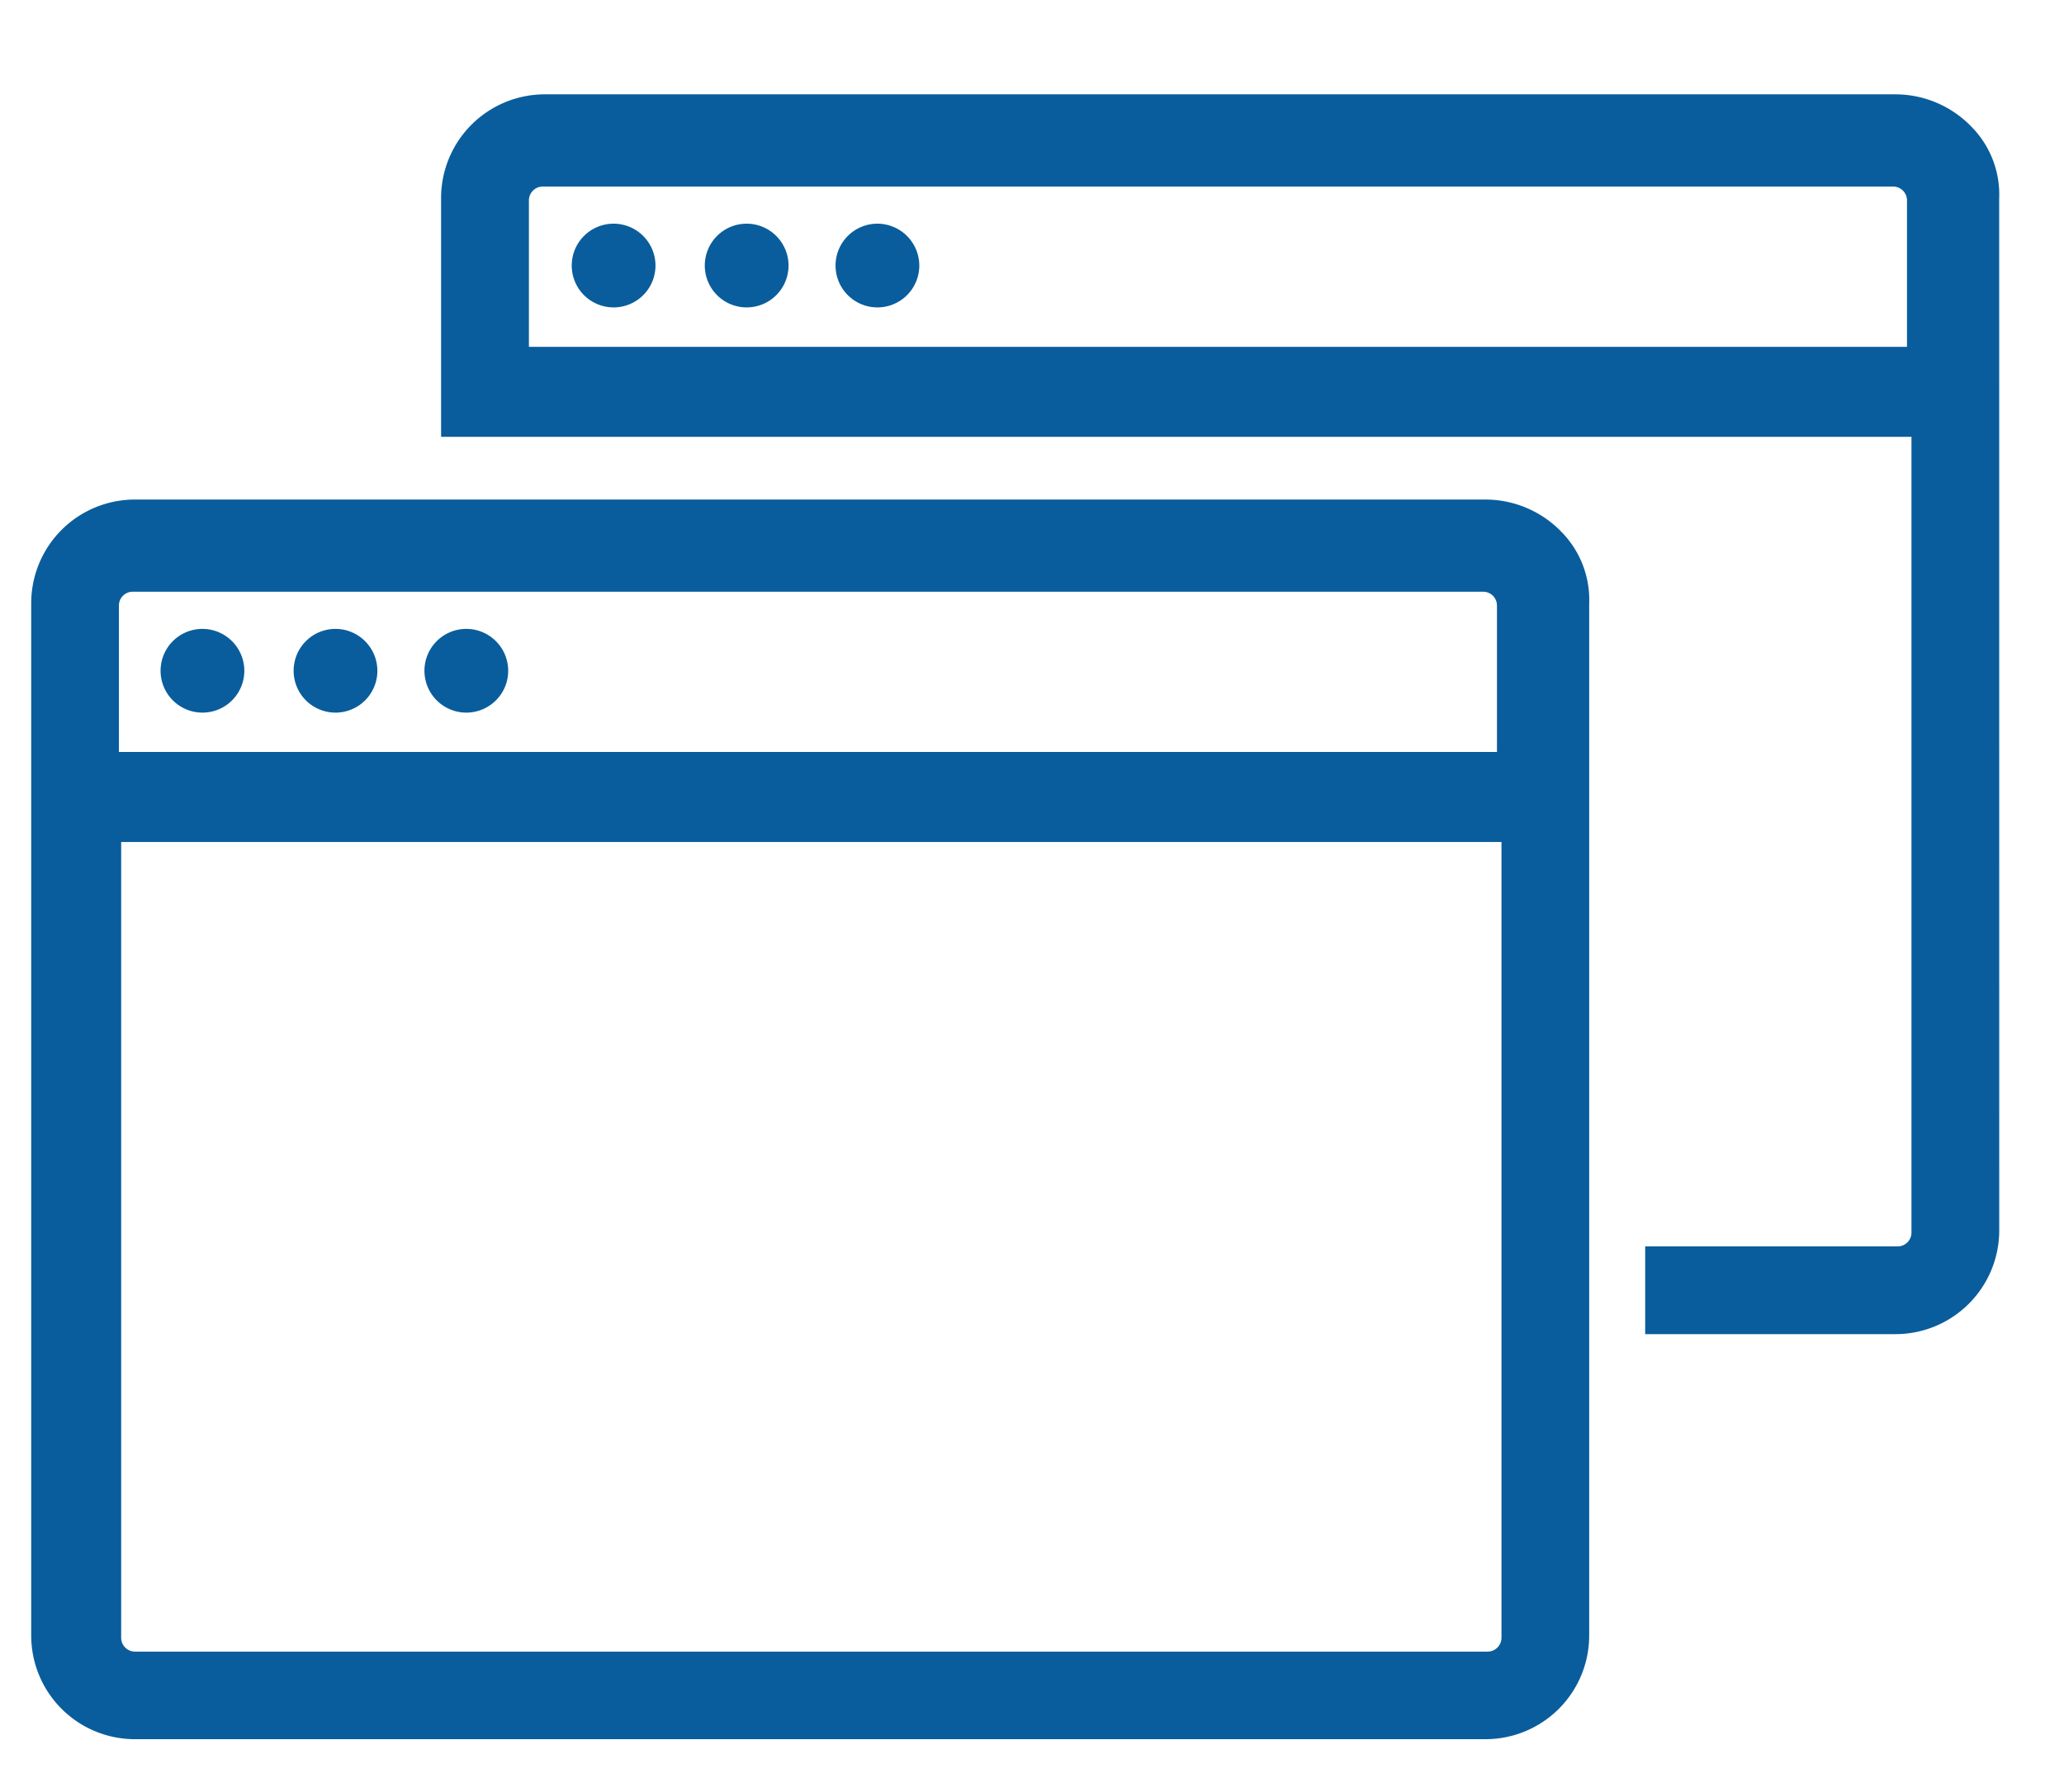 <svg id="Calque_1" data-name="Calque 1" xmlns="http://www.w3.org/2000/svg" viewBox="0 0 369.67 320.98"><defs><style>.cls-1{fill:#095d9c;}</style></defs><path class="cls-1" d="M279.7,95.32a18.94,18.94,0,0,0-13.63-5.83H24.15A18.57,18.57,0,0,0,5.59,108V293a18.57,18.57,0,0,0,18.56,18.56H266.07A18.57,18.57,0,0,0,284.63,293V108.14A17.36,17.36,0,0,0,279.7,95.32Zm-10.78,55.52V293.43a2.48,2.48,0,0,1-2.44,2.44H24.15a2.48,2.48,0,0,1-2.45-2.44V150.84ZM21.3,108.45A2.47,2.47,0,0,1,23.74,106H265.67a2.47,2.47,0,0,1,2.44,2.44v26.27H21.3Z"/><path class="cls-1" d="M36.26,112.66a7.5,7.5,0,1,0,7.5,7.5A7.52,7.52,0,0,0,36.26,112.66Z"/><path class="cls-1" d="M60.09,112.66a7.5,7.5,0,1,0,7.5,7.5A7.52,7.52,0,0,0,60.09,112.66Z"/><path class="cls-1" d="M83.52,112.66a7.5,7.5,0,1,0,7.5,7.5A7.51,7.51,0,0,0,83.52,112.66Z"/><path class="cls-1" d="M358.06,35.55a17.26,17.26,0,0,0-4.93-12.81,18.93,18.93,0,0,0-13.62-5.84H97.58A18.58,18.58,0,0,0,79,35.46V78.25H342.35V220.84a2.47,2.47,0,0,1-2.44,2.44H294.66V239h44.85a18.59,18.59,0,0,0,18.56-18.56Zm-263.33.31a2.48,2.48,0,0,1,2.45-2.44H339.1a2.48,2.48,0,0,1,2.45,2.44V62.13H94.73Z"/><path class="cls-1" d="M109.9,40.07a7.5,7.5,0,1,0,7.5,7.5A7.51,7.51,0,0,0,109.9,40.07Z"/><path class="cls-1" d="M133.73,40.07a7.5,7.5,0,1,0,7.5,7.5A7.51,7.51,0,0,0,133.73,40.07Z"/><path class="cls-1" d="M157.15,40.07a7.5,7.5,0,1,0,7.5,7.5A7.52,7.52,0,0,0,157.15,40.07Z"/></svg>